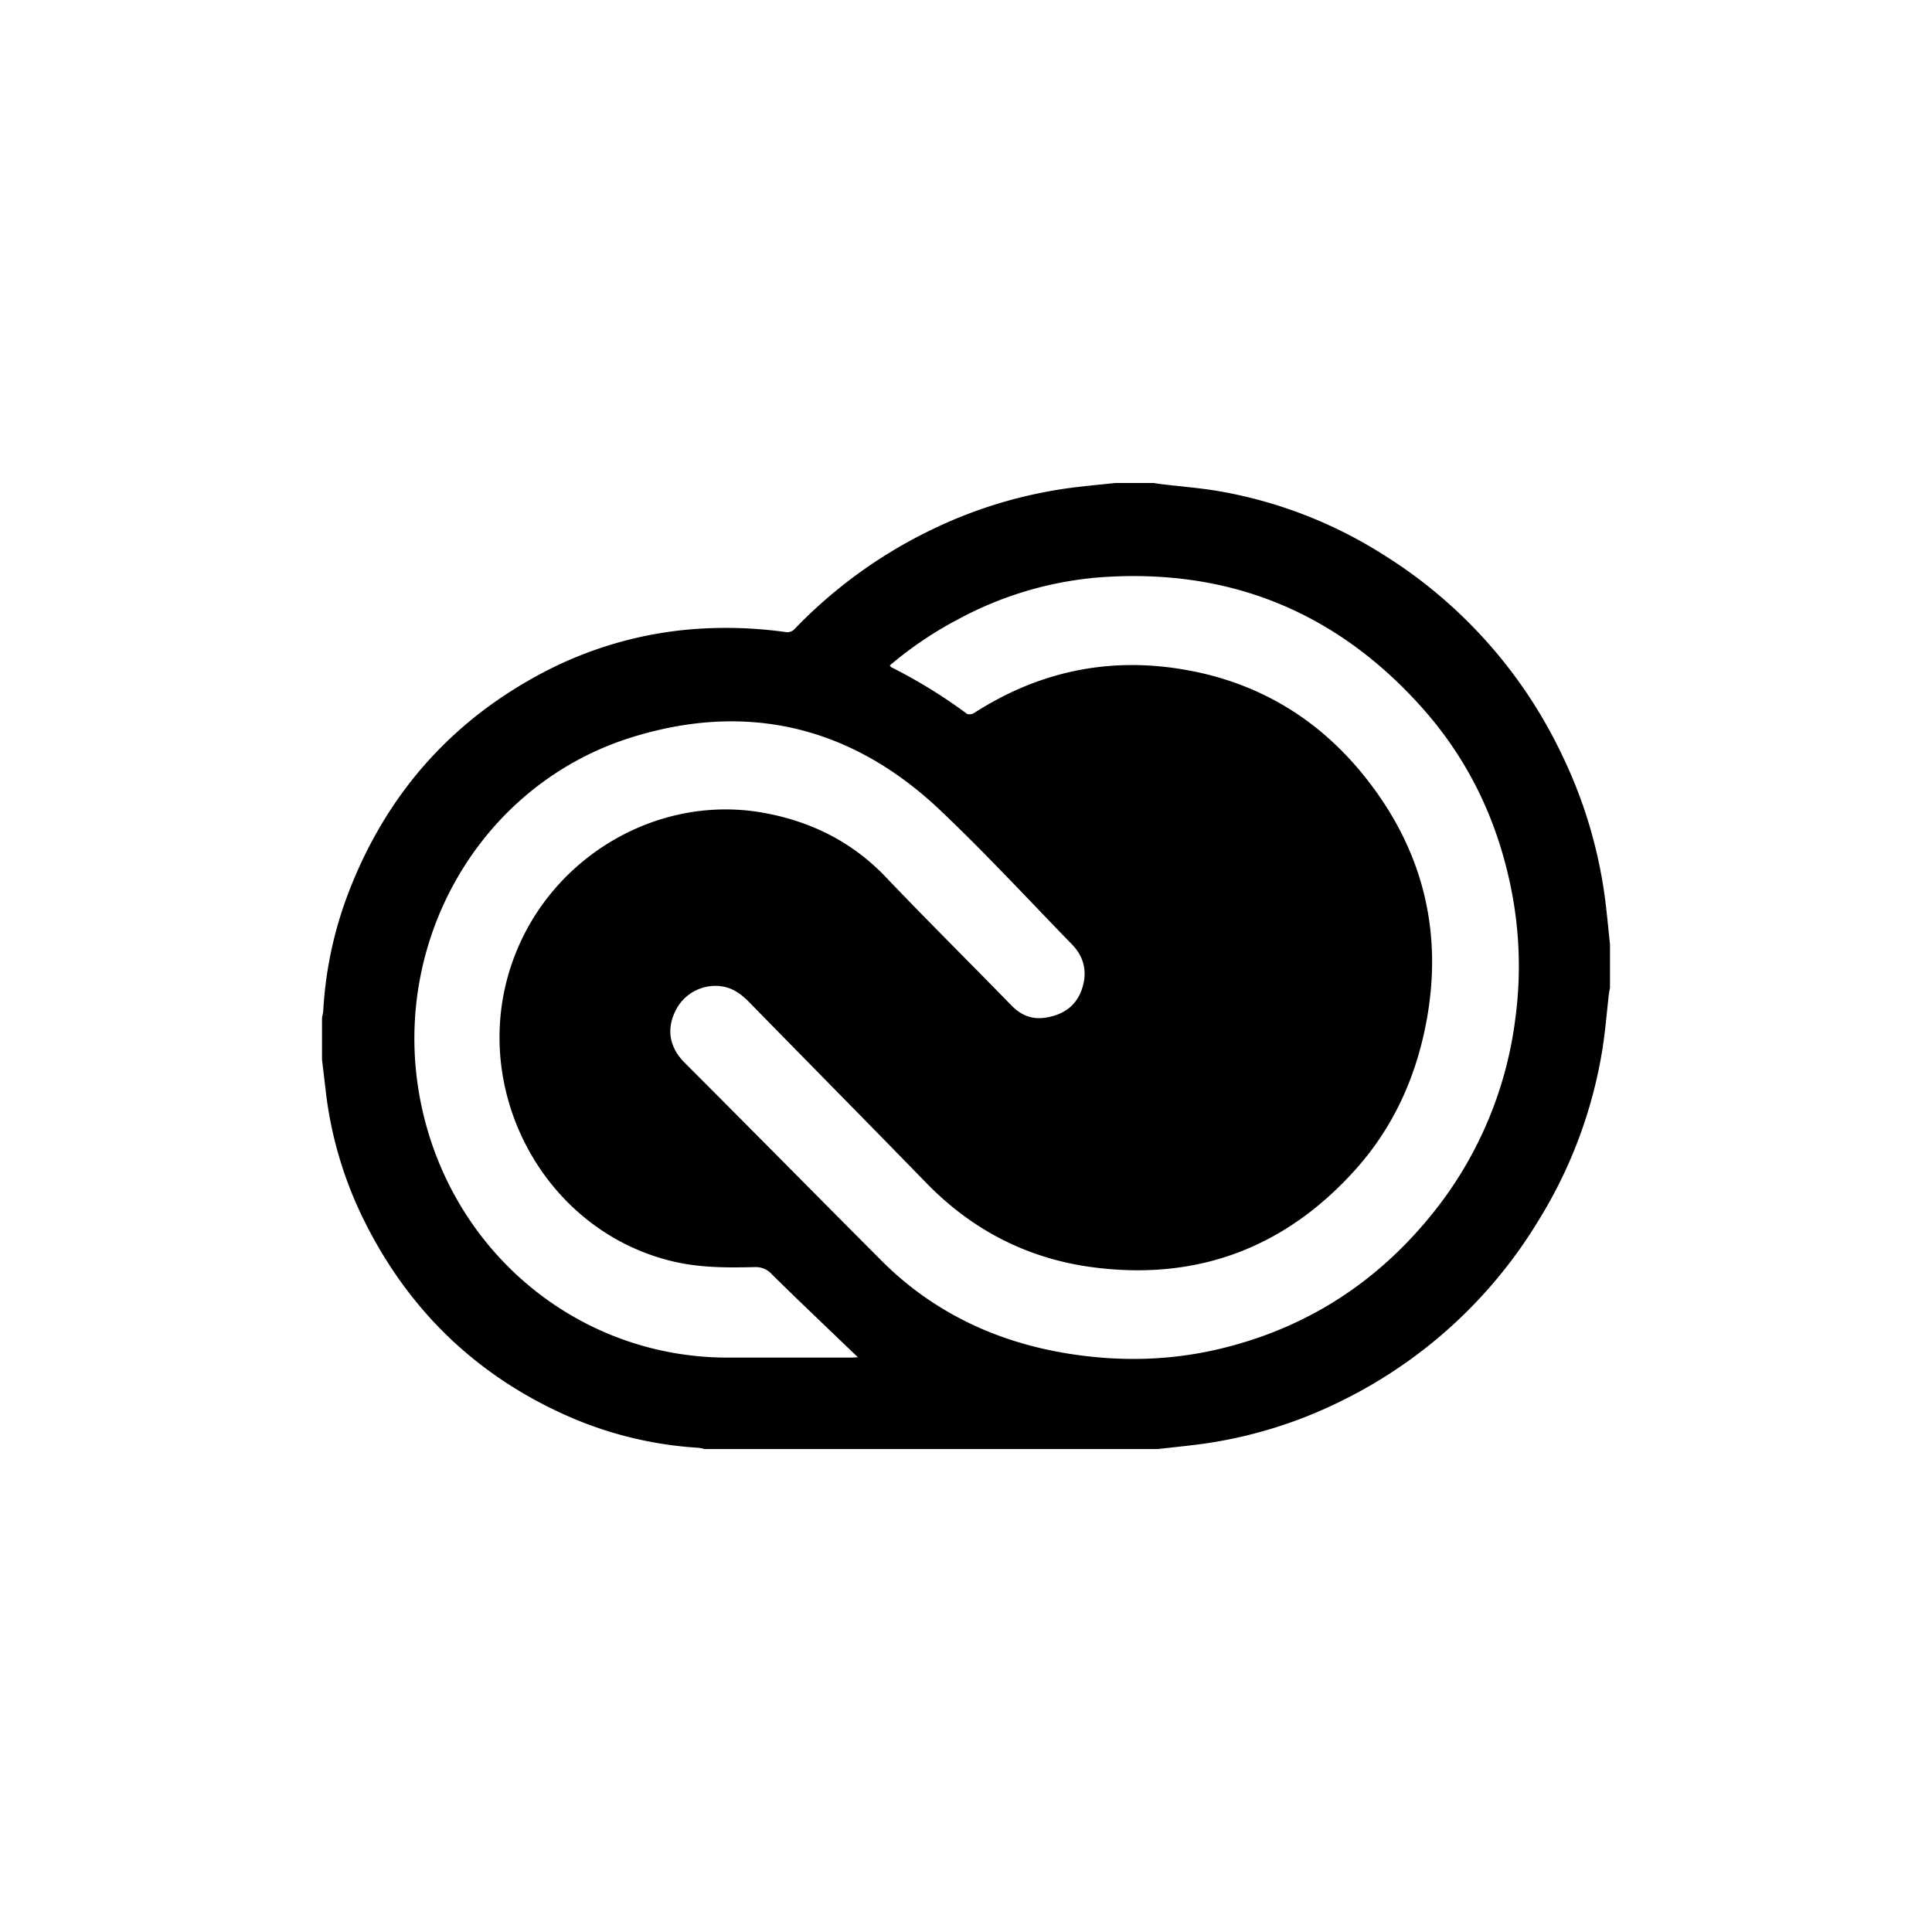 <svg xmlns="http://www.w3.org/2000/svg" viewBox="0 0 864 864"><path d="M698.35 337.2a213.35 213.35 0 0 0-79.66-89.11 200.9 200.9 0 0 0-73.75-28.46c-8.47-1.44-17.06-2.09-25.63-3.12-1.1-.12-2.26-.34-3.36-.5h-17.28c-5.59.58-11.18 1.13-16.8 1.78a204 204 0 0 0-67.8 20.35 213.4 213.4 0 0 0-58.99 43.44c-.93.83-2.17 1.24-3.41 1.13-11.94-1.7-24.02-2.27-36.07-1.7a173.4 173.4 0 0 0-70.27 18.48c-42.53 21.67-72.53 55.18-89.71 100.3a174.6 174.6 0 0 0-11.06 52.2c-.07 1.06-.36 2.09-.55 3.12v18.72l1.7 14.45a175.3 175.3 0 0 0 16.8 56.88c19.87 40.42 50.26 69.82 90.98 87.94a170.3 170.3 0 0 0 58.75 14.35c1.03.1 2.04.38 3.07.58h202.34c5.21-.58 10.44-1.13 15.65-1.75a202.2 202.2 0 0 0 67.49-20.23 212.3 212.3 0 0 0 87.48-80.64 207.7 207.7 0 0 0 28.22-75.46c1.37-8.33 2.02-16.75 2.98-25.15.12-1.03.34-2.06.53-3.12v-19.27c-.58-5.5-1.1-10.99-1.73-16.49a210.4 210.4 0 0 0-19.92-68.69ZM383.71 606.96c-1.39.07-2.3.17-3.22.17h-55.18c-65.86-.07-122.14-45.98-136.58-111.43-15.84-71.83 24.74-144.62 94.06-166.06 51.55-15.94 98.14-4.78 137.66 32.69 20.38 19.32 39.5 40.01 59.09 60.17 5.54 5.74 6.84 12.82 4.15 20.26-2.74 7.58-8.81 11.28-16.39 12.38-5.88.84-10.78-1.15-15-5.52-18.67-19.18-37.68-37.99-56.16-57.38-15.12-15.86-33.58-24.91-54.58-28.73-46.87-8.5-94.42 19.08-111.58 64.42-21.77 57.46 12.53 122.76 71.59 136.32 11.88 2.74 23.95 2.69 36 2.4a9.68 9.68 0 0 1 7.68 3.29c11.9 11.74 24.02 23.21 36.05 34.78.8.76 1.6 1.51 2.4 2.26Zm293.95-151.37a173.2 173.2 0 0 1-37.82 88.08c-25.25 31.01-57.31 51.07-96 59.93-20.28 4.61-40.73 5.23-61.32 2.45-26.26-3.53-50.5-12.31-72-28.18-5.74-4.25-11.14-8.93-16.18-13.97-29.42-29.47-58.63-59.14-88.08-88.56-7.42-7.39-7.85-15.55-4.44-22.75 3.6-8.01 12.04-12.7 20.74-11.52 5.06.65 8.98 3.53 12.5 7.13 26.42 27 52.97 53.88 79.32 80.95 20.54 21.1 45.34 33.7 74.06 37.54 46.68 6.22 86.35-8.47 118.03-43.99 17.33-19.46 27.55-42.74 31.92-68.66 6.5-38.64-2.5-73.44-26.06-104.16-20.81-27.17-48.05-44.18-81.53-50.21-34.15-6.17-65.95.36-95.28 19.25-.82.53-2.5.72-3.17.24a231 231 0 0 0-33.84-20.81c-.14-.07-.24-.29-.6-.77h.02c9.27-7.88 19.37-14.72 30.12-20.4a159.9 159.9 0 0 1 63.38-18.96c58.1-4.39 106.94 15.38 145.78 59.69 20.33 23.26 33.02 50.57 38.88 81.05 3.58 18.67 4.11 37.8 1.56 56.64Z"/></svg>
